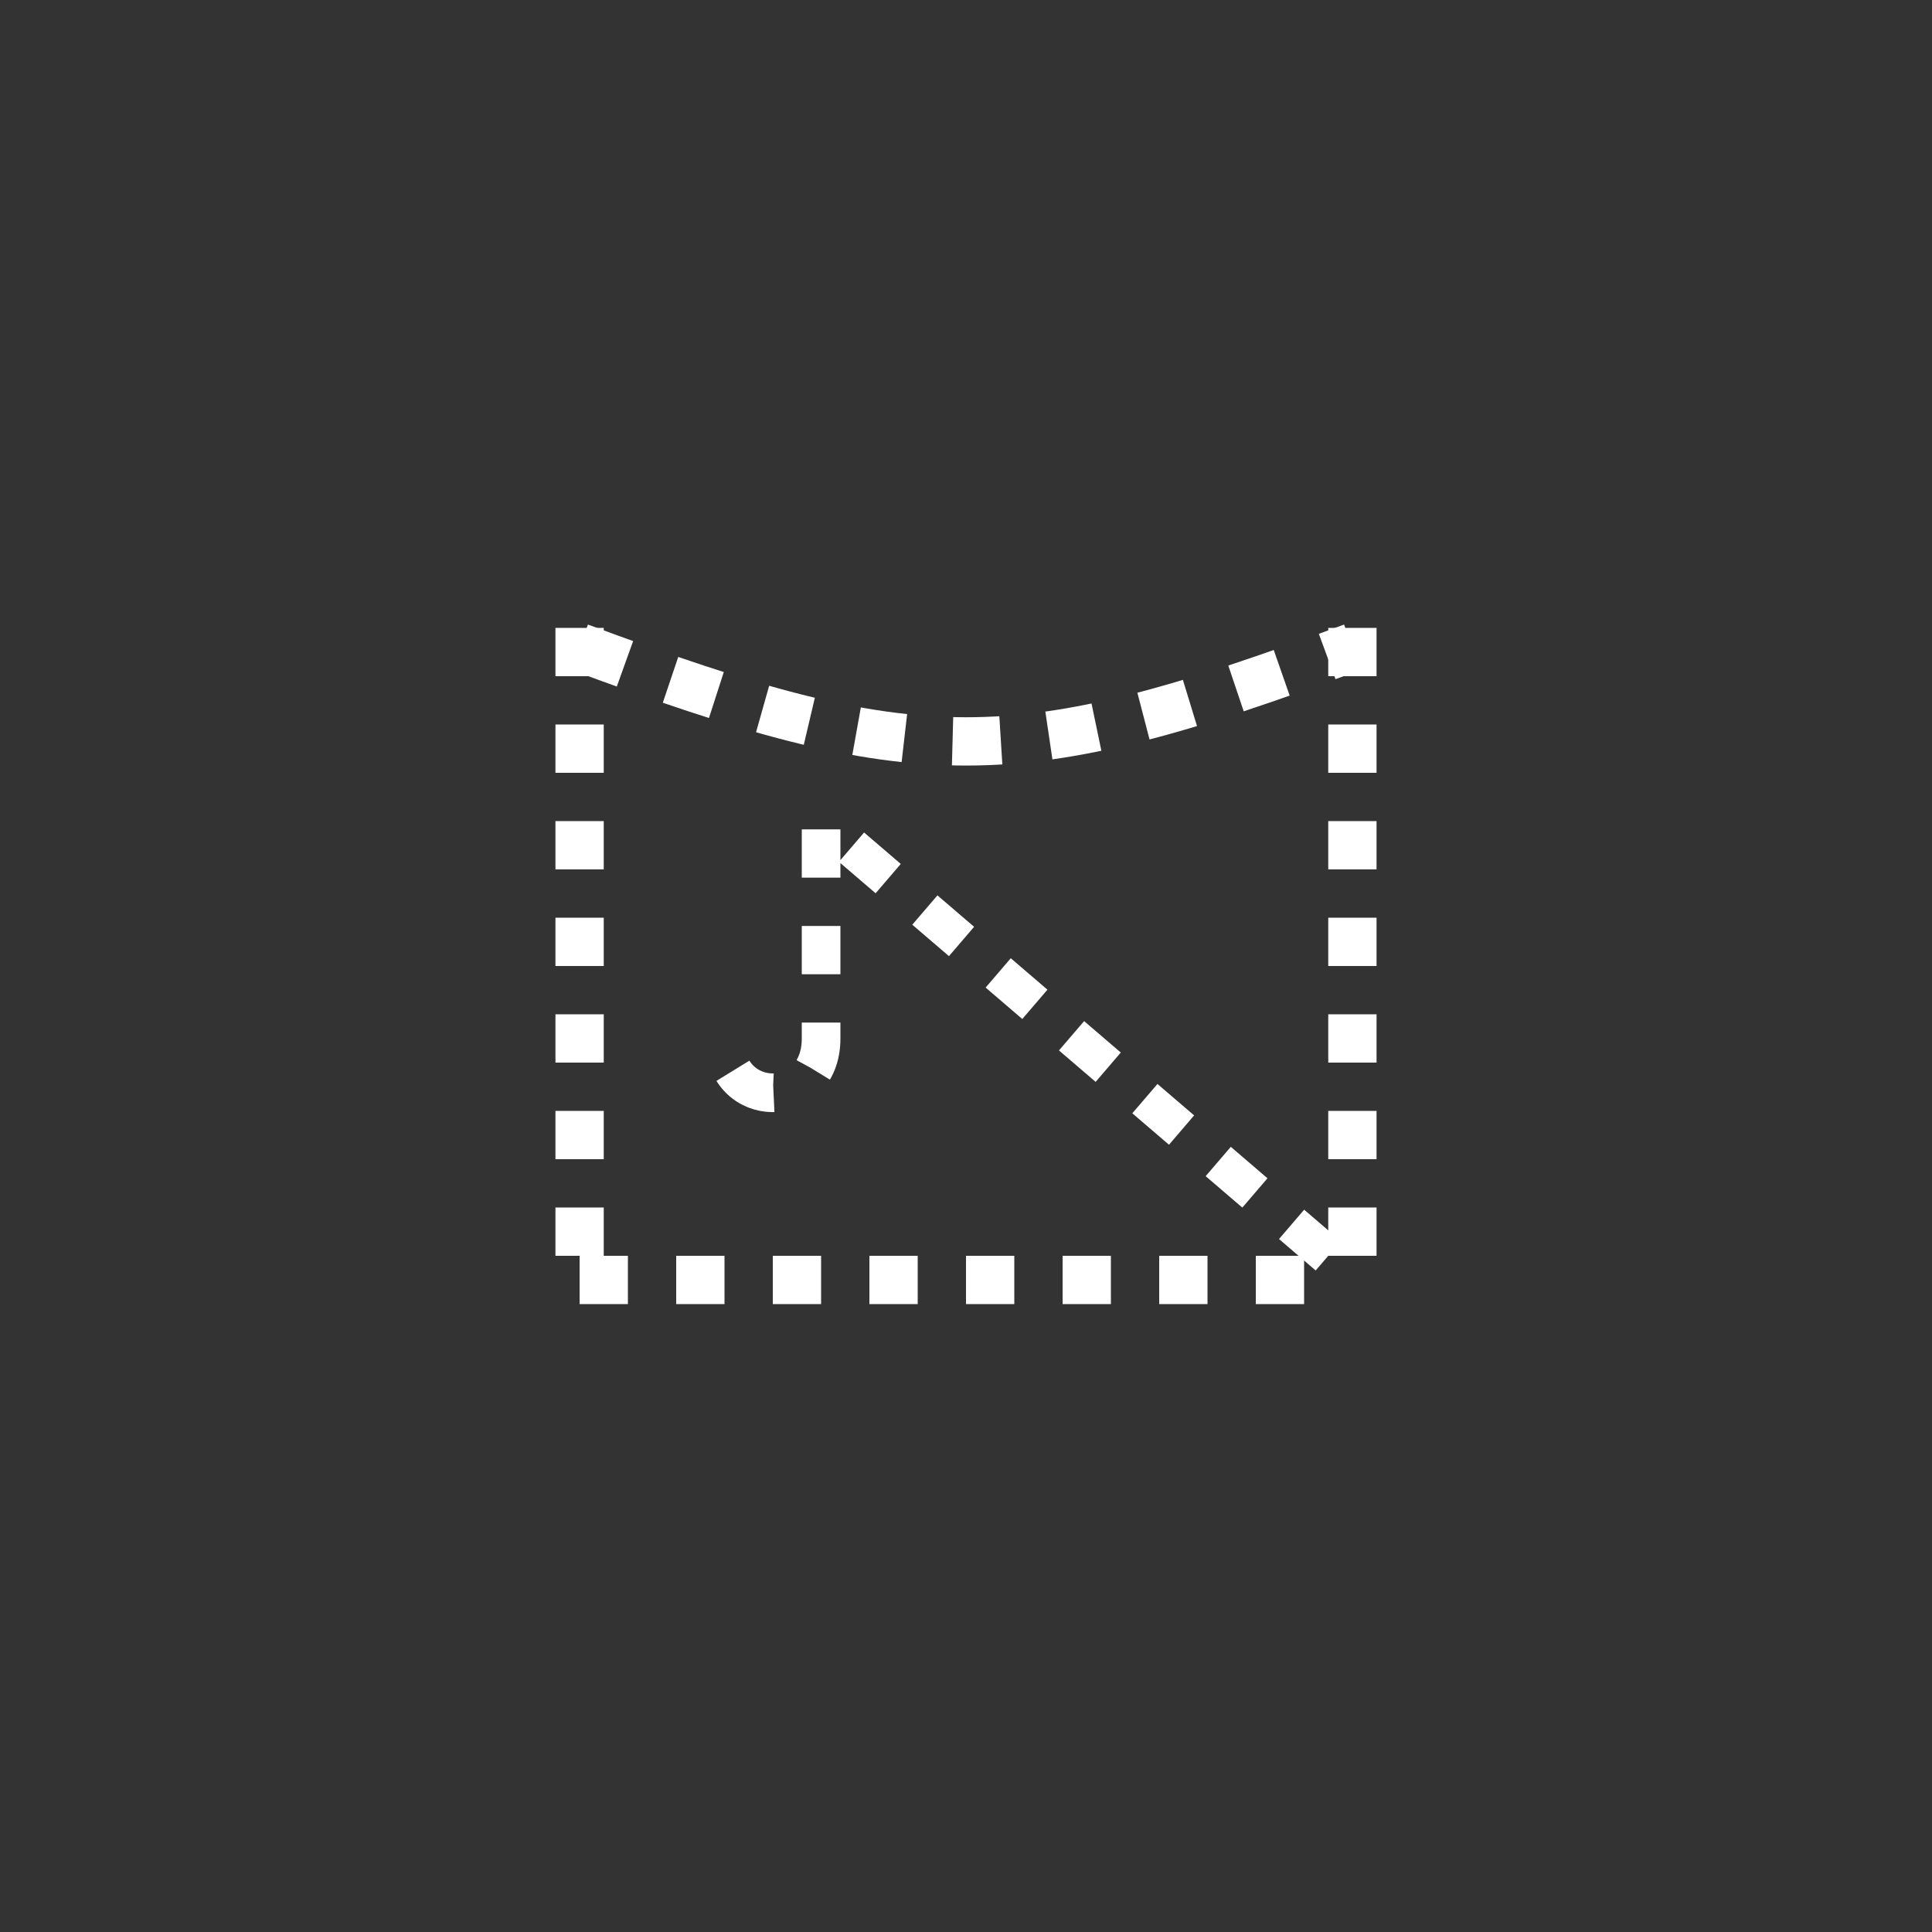 <?xml version="1.0"?>
<!--
Copyright (C) 2012 United States Government as represented by the Administrator of the
National Aeronautics and Space Administration.
All Rights Reserved.
-->
<!--
MIL-STD-2525 tactical symbol icon image. During icon composition this image is multiplied by the desired frame color 
(e.g. black), then drawn on top of the frame and fill.
-->
<!DOCTYPE svg PUBLIC "-//W3C//DTD SVG 1.1//EN" "http://www.w3.org/Graphics/SVG/1.1/DTD/svg11.dtd" >
<svg height="400px" viewBox="0 0 400 400" width="400px"><rect x="0" y="0" width="400" height="400" fill="#333333" stroke="none"/><line style="stroke:rgb(255,255,255);stroke-width:10;stroke-dasharray:10" x1="120" x2="120" y1="130" y2="270"/><line style="stroke:rgb(255,255,255);stroke-width:10;stroke-dasharray:10" x1="280" x2="280" y1="130" y2="270"/><line style="stroke:rgb(255,255,255);stroke-width:10;stroke-dasharray:10" x1="120" x2="280" y1="265" y2="265"/><path d="M120 134 C190 160 210 160 280 134" style="fill:none;stroke:rgb(255,255,255);stroke-width:10;stroke-dasharray:10"/><path d="M275 260 L170 170 L170 215 C170 230 150 230 150 215" style="fill:none;stroke:rgb(255,255,255);stroke-linejoin:round;stroke-width:8;stroke-dasharray:10"/></svg>
